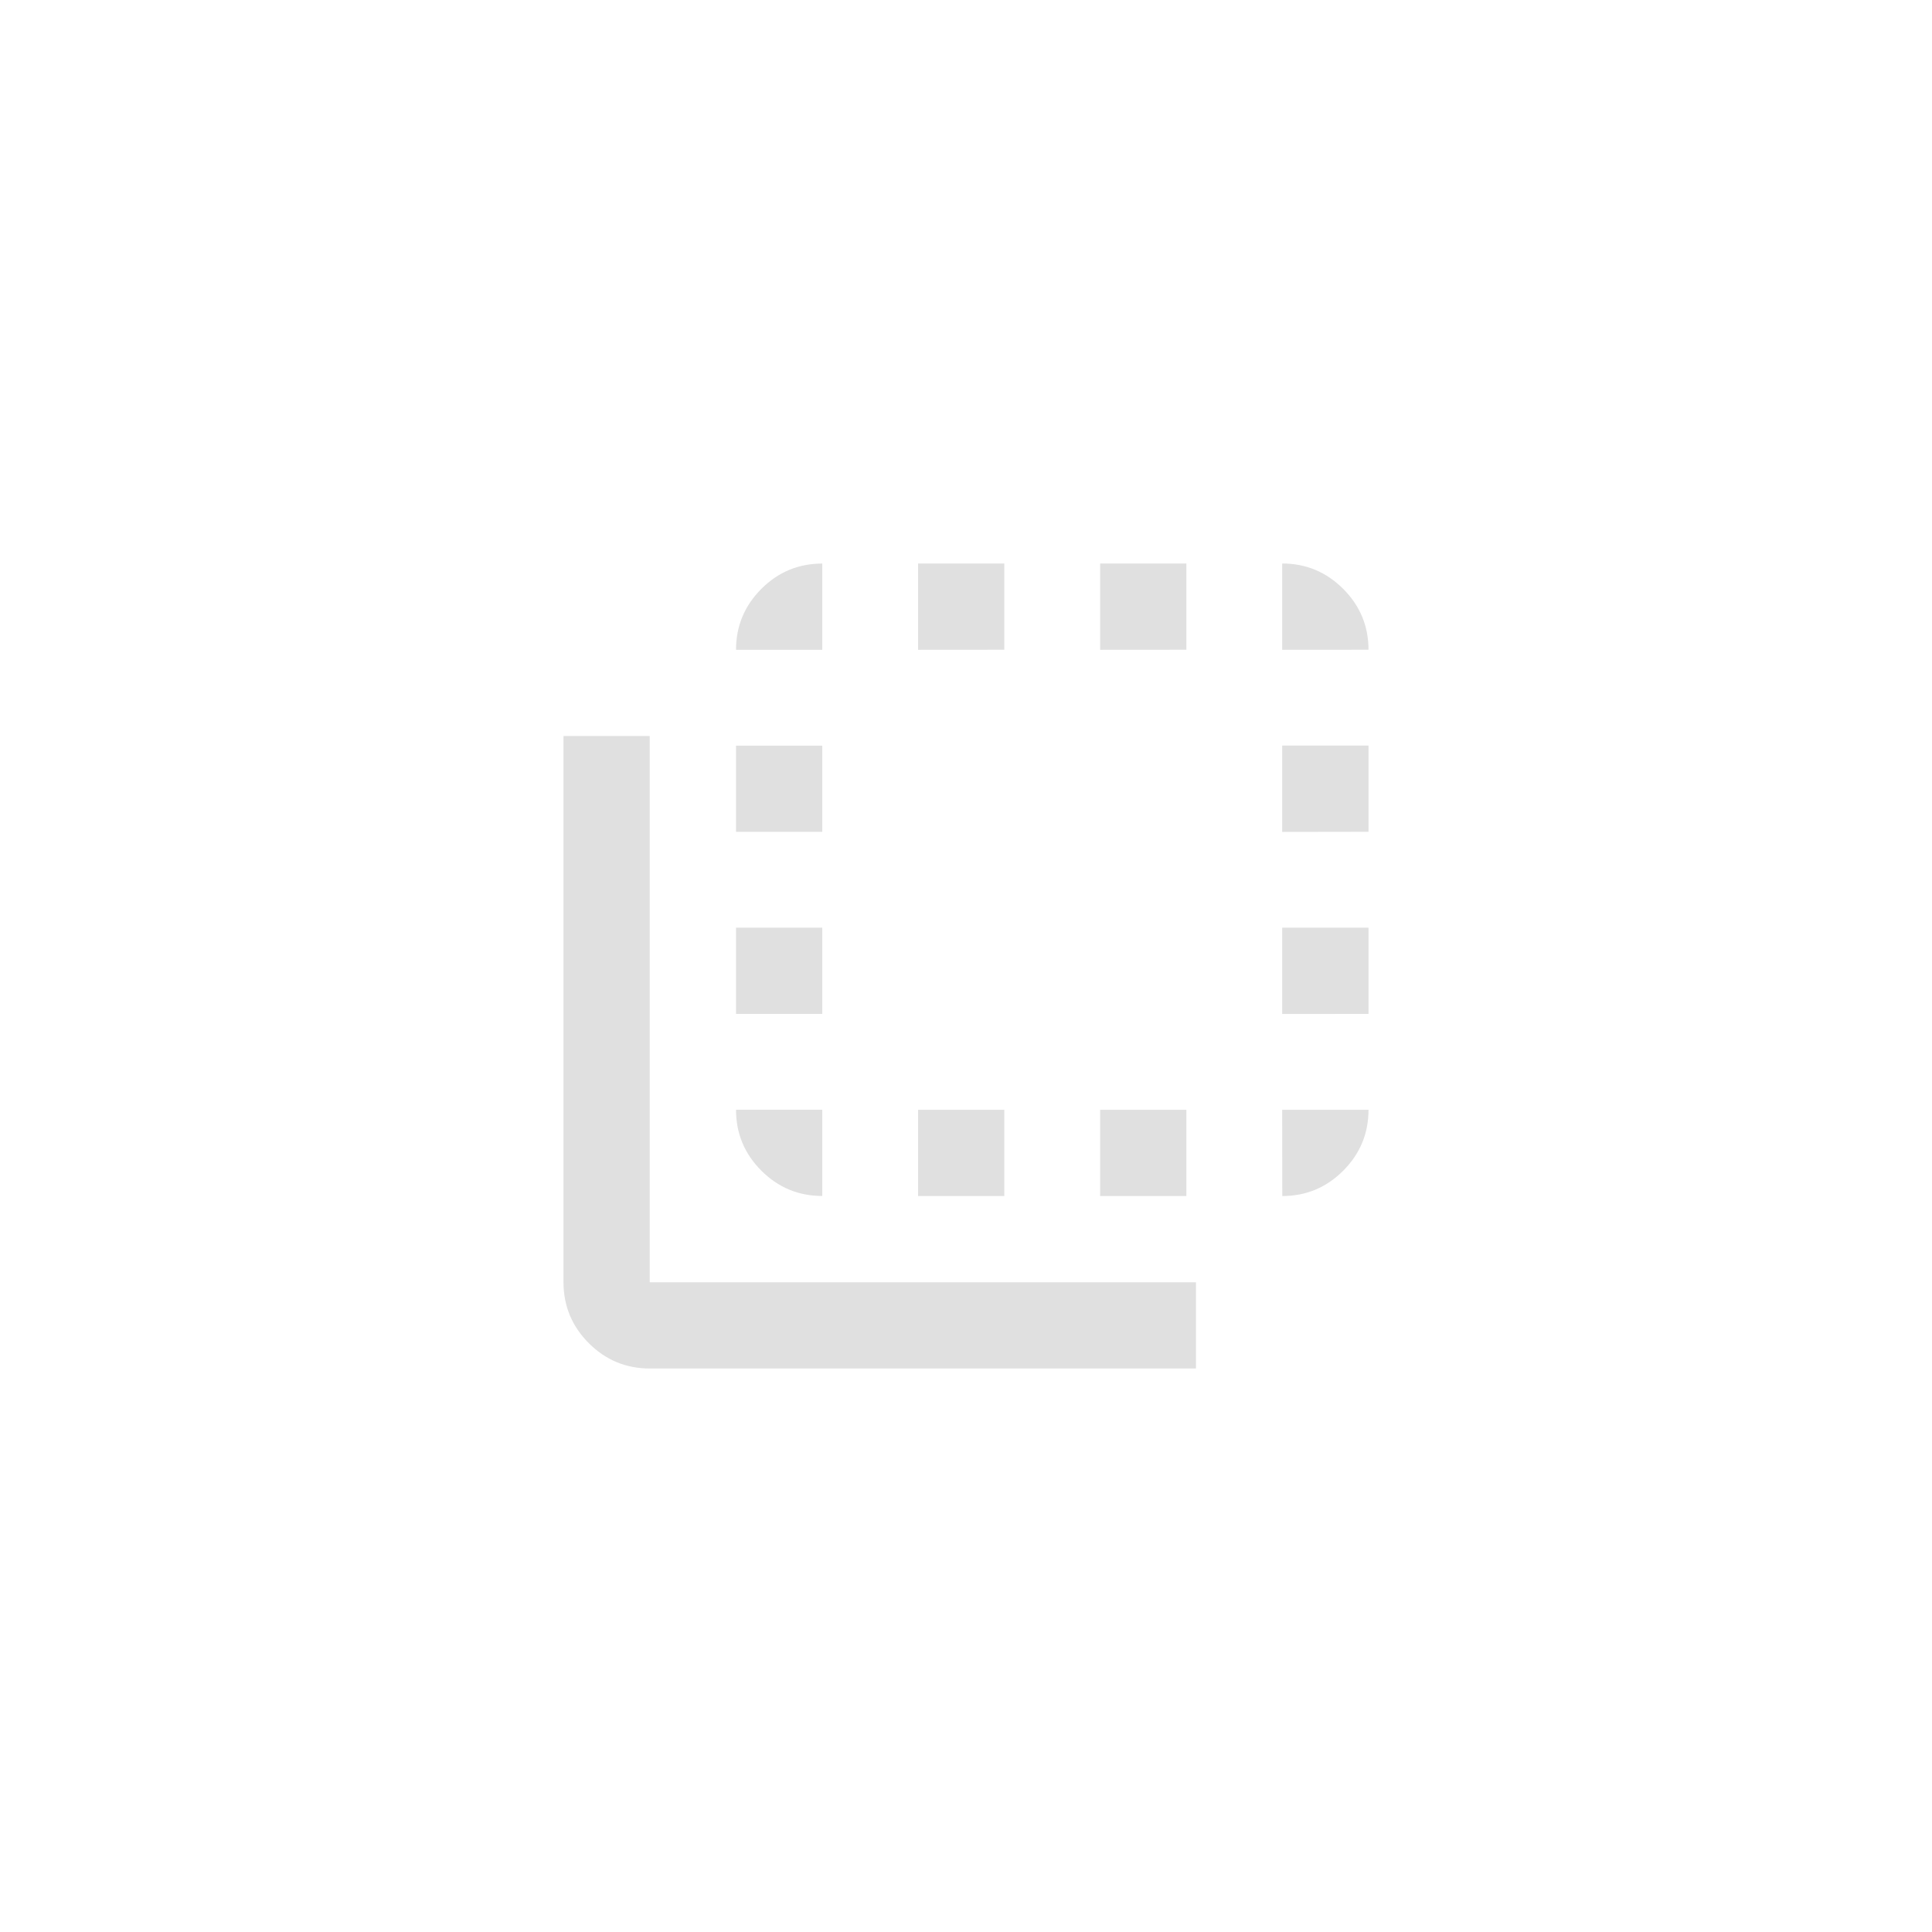<svg height="30" viewBox="0 0 30 30" width="30" version="1.1" xmlns="http://www.w3.org/2000/svg"
   xmlns:svg="http://www.w3.org/2000/svg">
   <defs>
      <style id="current-color-scheme" type="text/css">
         .ColorScheme-Background {
            color: #2e2e2e;
         }

         .ColorScheme-Text {
            color: #e0e0e0;
         }
      </style>
      <rect id="box" width="30" height="30" x="0" y="0" opacity="0" />
      <path id="icon"
         d="M 10.089,21.25 Q 9.537,21.25 9.143,20.857 8.75,20.463 8.75,19.911 v -8.482 h 1.339 v 8.482 h 8.482 V 21.25 Z m 2.679,-4.018 v 1.339 q -0.552,0 -0.946,-0.393 -0.393,-0.393 -0.393,-0.946 z m -1.339,-1.488 v -1.339 h 1.339 v 1.339 z m 0,-2.827 v -1.339 h 1.339 v 1.339 z m 1.339,-2.827 h -1.339 q 0,-0.552 0.393,-0.946 0.393,-0.393 0.946,-0.393 z m 1.488,8.482 v -1.339 h 1.339 v 1.339 z m 0,-8.482 V 8.75 h 1.339 v 1.339 z m 2.827,0 V 8.75 h 1.339 v 1.339 z m 0,8.482 v -1.339 h 1.339 v 1.339 z m 2.827,-8.482 V 8.75 q 0.552,0 0.946,0.393 Q 21.25,9.537 21.25,10.089 Z m 0,7.143 H 21.25 q 0,0.552 -0.393,0.946 -0.393,0.393 -0.946,0.393 z m 0,-1.488 V 14.405 H 21.25 v 1.339 z m 0,-2.827 V 11.577 H 21.25 v 1.339 z" />
      <rect id="border" width="26" height="26" x="2" y="2" rx="3.5" />
   </defs>
   <g id="active-center">
      <use href="#box" />
      <use href="#icon" class="ColorScheme-Text" fill="currentColor" />
   </g>
   <g id="inactive-center" transform="translate(42)">
      <use href="#box" />
      <use href="#icon" class="ColorScheme-Text" fill="currentColor" />
   </g>
   <g id="hover-center" transform="translate(84)">
      <use href="#box" />
      <use href="#icon" class="ColorScheme-Text" fill="currentColor" />
      <use href="#border" class="ColorScheme-Text" fill="currentColor" opacity="0.08" />
   </g>
   <g id="pressed-center" transform="translate(126)">
      <use href="#box" />
      <use href="#icon" class="ColorScheme-Text" fill="currentColor" />
      <use href="#border" class="ColorScheme-Text" fill="currentColor" opacity="0.1" />
   </g>
   <g id="deactivated-center" transform="translate(168)">
      <use href="#box" />
      <use href="#border" class="ColorScheme-Background" fill="currentColor" opacity="0.12" />
      <use href="#icon" class="ColorScheme-Text" fill="currentColor" opacity="0.38" />
   </g>
</svg>